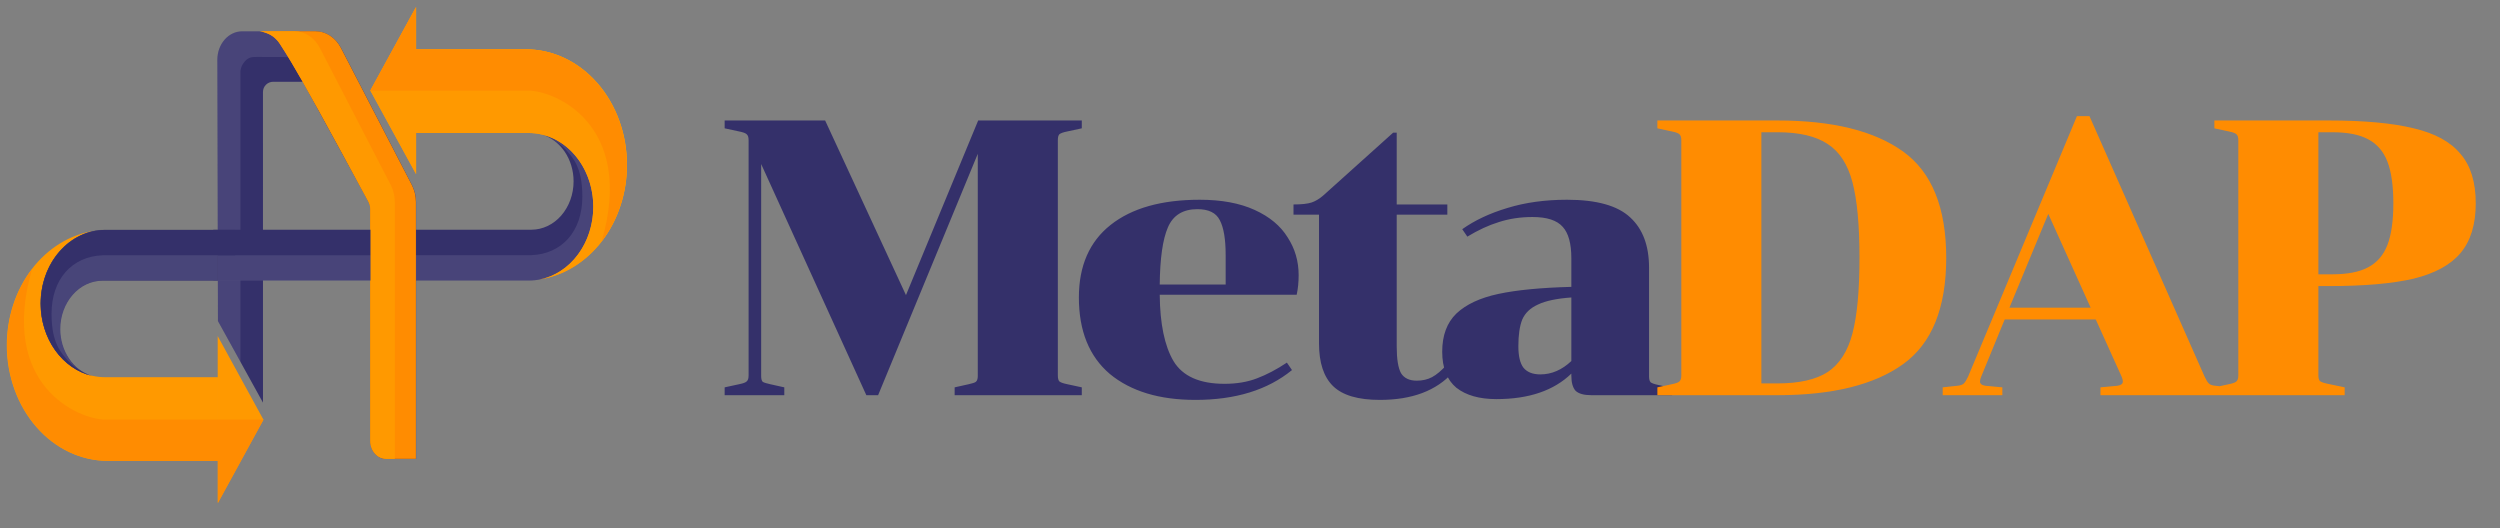 <svg width="194" height="41" viewBox="0 0 194 41" fill="none" xmlns="http://www.w3.org/2000/svg">
<rect x="0" y="0" width="194" height="41" fill="#808080" stroke="none"/>
<g clip-path="url(#clip0_33270_286061)">
<path d="M48.654 12.797C48.654 14.97 47.965 17.069 46.715 18.704C45.466 20.34 43.74 21.399 41.859 21.687C43.026 21.465 44.086 20.775 44.85 19.742C45.615 18.709 46.035 17.398 46.035 16.044C46.035 14.526 45.508 13.071 44.572 11.998C43.635 10.925 42.365 10.322 41.041 10.321H32.289V3.829H40.824C42.901 3.829 44.892 4.774 46.361 6.456C47.829 8.137 48.654 10.418 48.654 12.797ZM28.742 7.035L32.288 13.513V0.556L28.742 7.035Z" fill="#FF9900"/>
<path d="M20.408 31.246L16.912 24.916L16.866 4.626C16.868 4.043 17.071 3.485 17.432 3.073C17.792 2.662 18.28 2.431 18.789 2.431H24.488C24.887 2.431 25.279 2.55 25.625 2.776C25.972 3.002 26.261 3.328 26.465 3.721L31.971 14.363C32.177 14.761 32.286 15.215 32.288 15.678V35.616H29.961C29.638 35.616 29.329 35.469 29.101 35.208C28.873 34.947 28.745 34.593 28.745 34.223V16.248C28.745 16.036 28.693 15.829 28.596 15.65L23.497 6.346H21.195C20.759 6.346 20.406 6.7 20.406 7.136L20.408 31.246Z" fill="#34306A"/>
<path opacity="0.1" d="M16.912 24.916L18.659 28.091L18.657 5.555C18.657 5.555 18.657 5.13 19.017 4.742C19.311 4.426 19.561 4.419 19.972 4.419C21.402 4.419 23.949 4.471 24.509 4.324C25.815 3.982 24.05 2.431 24.05 2.431H18.789C18.28 2.431 17.792 2.662 17.432 3.073C17.071 3.485 16.868 4.043 16.866 4.626L16.912 24.916Z" fill="white"/>
<path d="M20.156 2.421L24.475 2.421C24.874 2.421 25.266 2.54 25.613 2.766C25.96 2.992 26.249 3.318 26.453 3.711L31.959 14.353C32.165 14.752 32.274 15.205 32.276 15.668V35.606H29.948C29.626 35.606 29.317 35.459 29.089 35.198C28.861 34.937 28.733 34.583 28.733 34.213V16.238C28.733 16.026 28.681 15.819 28.583 15.64C28.583 15.64 24.782 8.598 23.486 6.34C22.858 5.245 22.387 4.431 21.735 3.429C21.621 3.254 21.5 3.095 21.277 2.904C21.118 2.768 20.891 2.647 20.719 2.581C20.359 2.444 20.156 2.421 20.156 2.421Z" fill="#FF8C01"/>
<path d="M20.156 2.421L22.837 2.421C23.236 2.421 23.628 2.54 23.974 2.766C24.321 2.992 24.61 3.318 24.814 3.711L30.321 14.353C30.526 14.752 30.636 15.205 30.637 15.668V35.606H29.948C29.626 35.606 29.317 35.459 29.089 35.198C28.861 34.937 28.733 34.583 28.733 34.213V16.238C28.733 16.026 28.681 15.819 28.583 15.64C28.583 15.64 24.782 8.598 23.486 6.34C22.858 5.245 22.387 4.431 21.735 3.429C21.621 3.254 21.5 3.095 21.277 2.904C21.118 2.768 20.891 2.647 20.719 2.581C20.359 2.444 20.156 2.421 20.156 2.421Z" fill="#FF9900"/>
<path fill-rule="evenodd" clip-rule="evenodd" d="M43.821 11.771C43.374 11.113 42.749 10.643 42.044 10.437C43.172 10.702 44.185 11.405 44.913 12.428C45.641 13.45 46.038 14.729 46.037 16.048C46.036 17.566 45.51 19.021 44.573 20.094C43.636 21.167 42.366 21.77 41.041 21.77H32.285V17.826H41.234C42.103 17.826 42.936 17.431 43.551 16.727C44.165 16.023 44.51 15.069 44.51 14.074C44.51 13.24 44.268 12.43 43.821 11.771ZM16.56 17.828H28.747V21.768H16.56V17.828Z" fill="#34306A"/>
<path d="M7.097 29.162C6.392 28.956 5.767 28.486 5.32 27.828C4.873 27.169 4.631 26.359 4.631 25.525C4.631 24.53 4.976 23.575 5.59 22.872C6.205 22.168 7.038 21.772 7.907 21.772L16.855 21.772L16.855 17.829L8.1 17.829C6.775 17.829 5.505 18.432 4.568 19.505C3.631 20.578 3.105 22.033 3.104 23.551C3.103 24.87 3.5 26.149 4.228 27.171C4.956 28.194 5.969 28.897 7.097 29.162Z" fill="url(#paint0_linear_33270_286061)"/>
<path opacity="0.1" d="M28.746 19.811H16.905V21.779H28.746V19.811Z" fill="white"/>
<path opacity="0.1" d="M43.908 11.611C43.316 11.019 42.739 10.644 42.033 10.437C43.162 10.702 44.175 11.405 44.903 12.428C45.631 13.45 46.028 14.729 46.027 16.049C46.026 17.566 45.5 19.021 44.563 20.094C43.626 21.167 42.355 21.77 41.031 21.77H32.275V19.801H41.224C43.612 19.712 45.191 17.944 45.191 15.262C45.191 12.897 44.402 12.203 43.908 11.611Z" fill="white"/>
<path opacity="0.1" d="M5.233 27.988C5.825 28.58 6.403 28.955 7.108 29.162C5.98 28.897 4.966 28.193 4.239 27.171C3.511 26.148 3.114 24.869 3.115 23.55C3.115 22.033 3.642 20.578 4.579 19.505C5.516 18.432 6.786 17.829 8.111 17.829L16.866 17.829L16.866 19.798L7.918 19.798C5.529 19.887 3.951 21.655 3.951 24.337C3.951 26.702 4.74 27.396 5.233 27.988Z" fill="white"/>
<path d="M48.655 12.797C48.655 14.97 47.966 17.069 46.717 18.704C45.467 20.34 43.741 21.399 41.86 21.687C43.027 21.465 44.087 20.775 44.851 19.742C45.616 18.709 46.036 17.398 46.036 16.044C46.036 14.526 45.509 13.071 44.573 11.998C43.636 10.925 42.366 10.322 41.041 10.321H32.29V3.829H40.825C42.902 3.829 44.893 4.774 46.362 6.456C47.83 8.137 48.655 10.418 48.655 12.797ZM28.743 7.035L32.289 13.513V0.556L28.743 7.035Z" fill="#FF9900"/>
<path d="M0.526 26.795C0.526 24.622 1.215 22.522 2.465 20.887C3.715 19.252 5.441 18.192 7.321 17.905C6.155 18.127 5.095 18.816 4.33 19.849C3.566 20.883 3.146 22.193 3.146 23.548C3.146 25.065 3.672 26.52 4.609 27.593C5.545 28.666 6.816 29.269 8.14 29.27L16.892 29.27L16.892 35.762L8.356 35.762C6.28 35.762 4.288 34.818 2.82 33.136C1.352 31.454 0.527 29.173 0.526 26.795ZM20.439 32.557L16.893 26.078L16.893 39.035L20.439 32.557Z" fill="#FF9900"/>
<path d="M41.02 7.035L32.268 7.035L28.723 7.035L32.269 0.556L32.268 3.829L40.804 3.829C42.88 3.829 44.871 4.774 46.34 6.456C47.808 8.137 48.633 10.418 48.634 12.796C48.635 14.97 47.947 17.071 46.697 18.707C49.313 9.628 43.02 7.035 41.02 7.035Z" fill="#FF8C01"/>
<path d="M8.162 32.557L16.913 32.557L20.458 32.557L16.913 39.036L16.913 35.762L8.378 35.762C6.302 35.762 4.31 34.818 2.842 33.136C1.374 31.455 0.549 29.174 0.548 26.796C0.547 24.622 1.235 22.521 2.485 20.884C-0.131 29.963 6.161 32.557 8.162 32.557Z" fill="#FF8C01"/>
<path d="M7.147 29.175C6.442 28.968 5.816 28.499 5.37 27.84C4.923 27.182 4.681 26.372 4.68 25.538C4.68 24.543 5.026 23.588 5.64 22.884C6.254 22.18 7.088 21.785 7.957 21.785L16.905 21.785L16.905 17.842L8.15 17.842C6.825 17.842 5.555 18.445 4.618 19.518C3.681 20.59 3.154 22.046 3.154 23.563C3.153 24.882 3.55 26.161 4.278 27.184C5.005 28.206 6.019 28.91 7.147 29.175Z" fill="#484579"/>
<path d="M5.283 28.001C5.875 28.593 6.452 28.968 7.158 29.175C6.03 28.91 5.016 28.206 4.288 27.184C3.561 26.161 3.164 24.882 3.165 23.563C3.165 22.046 3.691 20.59 4.628 19.518C5.565 18.445 6.836 17.842 8.161 17.842L18.254 17.842L18.254 19.811L7.967 19.811C5.579 19.899 4 21.668 4 24.35C4 26.715 4.79 27.409 5.283 28.001Z" fill="#34306A"/>
</g>
<path d="M59.066 29.174C59.066 29.398 59.106 29.55 59.188 29.631C59.289 29.692 59.482 29.753 59.766 29.814L60.862 30.058V30.667H56.233V30.058L57.36 29.814C57.665 29.753 57.858 29.682 57.939 29.601C58.04 29.52 58.091 29.367 58.091 29.144V10.871C58.091 10.648 58.04 10.496 57.939 10.415C57.858 10.333 57.665 10.262 57.36 10.201L56.233 9.958V9.349H64.03L70.303 22.901L75.907 9.349H83.947V9.958L82.82 10.201C82.516 10.262 82.313 10.333 82.211 10.415C82.13 10.496 82.089 10.648 82.089 10.871V29.144C82.089 29.367 82.13 29.52 82.211 29.601C82.313 29.682 82.516 29.753 82.82 29.814L83.947 30.058V30.667H74.08V30.058L75.176 29.814C75.46 29.753 75.643 29.692 75.724 29.631C75.826 29.55 75.876 29.398 75.876 29.174V11.937L68.141 30.667H67.228L59.066 12.729V29.174ZM89.995 22.87C90.015 25.124 90.37 26.84 91.061 28.017C91.771 29.195 93.091 29.784 95.02 29.784C95.974 29.784 96.816 29.641 97.547 29.357C98.299 29.073 99.07 28.667 99.862 28.139L100.258 28.718C98.37 30.261 95.872 31.032 92.766 31.032C89.964 31.032 87.751 30.362 86.127 29.022C84.523 27.662 83.721 25.682 83.721 23.084C83.721 20.627 84.543 18.749 86.188 17.45C87.832 16.15 90.137 15.5 93.101 15.5C94.786 15.5 96.207 15.764 97.365 16.292C98.522 16.82 99.375 17.531 99.923 18.424C100.491 19.297 100.775 20.272 100.775 21.348C100.775 21.896 100.725 22.403 100.623 22.87H89.995ZM92.918 16.231C91.802 16.231 91.04 16.698 90.634 17.632C90.228 18.566 90.015 20.048 89.995 22.079H95.111V19.794C95.111 18.556 94.959 17.653 94.654 17.084C94.37 16.516 93.791 16.231 92.918 16.231ZM100.376 16.658V15.866C101.005 15.866 101.472 15.815 101.777 15.714C102.081 15.612 102.386 15.429 102.69 15.165L108.111 10.293H108.385V15.866H112.314V16.658H108.385V26.89C108.385 27.865 108.497 28.555 108.72 28.961C108.964 29.347 109.37 29.54 109.938 29.54C110.385 29.54 110.781 29.449 111.126 29.266C111.471 29.083 111.847 28.768 112.253 28.322L112.74 28.9C111.461 30.322 109.573 31.032 107.076 31.032C105.39 31.032 104.182 30.677 103.451 29.966C102.721 29.256 102.355 28.149 102.355 26.647V16.658H100.376ZM123.489 30.667C122.921 30.667 122.515 30.555 122.271 30.332C122.048 30.088 121.936 29.692 121.936 29.144V28.992C120.576 30.311 118.637 30.971 116.119 30.971C114.799 30.971 113.764 30.677 113.013 30.088C112.282 29.479 111.916 28.545 111.916 27.286C111.916 26.027 112.282 25.043 113.013 24.332C113.764 23.622 114.85 23.114 116.271 22.809C117.693 22.505 119.581 22.322 121.936 22.261V20.038C121.936 18.901 121.713 18.089 121.266 17.602C120.819 17.094 120.038 16.84 118.921 16.84C117.987 16.84 117.114 16.972 116.302 17.236C115.51 17.48 114.698 17.856 113.866 18.363L113.47 17.785C114.444 17.094 115.612 16.546 116.972 16.14C118.353 15.714 119.896 15.5 121.601 15.5C123.895 15.5 125.53 15.957 126.504 16.871C127.479 17.764 127.966 19.064 127.966 20.769V29.205C127.966 29.428 128.007 29.581 128.088 29.662C128.189 29.743 128.392 29.814 128.697 29.875L129.763 30.119V30.667H123.489ZM119.53 29.053C120.403 29.053 121.205 28.707 121.936 28.017V23.084C120.799 23.165 119.936 23.348 119.347 23.632C118.759 23.896 118.353 24.282 118.129 24.789C117.926 25.297 117.825 25.987 117.825 26.86C117.825 27.631 117.957 28.19 118.221 28.535C118.505 28.88 118.941 29.053 119.53 29.053Z" fill="#34306A"/>
<path d="M129.739 29.814C130.044 29.753 130.236 29.682 130.318 29.601C130.419 29.52 130.47 29.367 130.47 29.144V10.871C130.47 10.648 130.419 10.496 130.318 10.415C130.236 10.333 130.044 10.262 129.739 10.201L128.612 9.958V9.349H137.931C142.195 9.349 145.443 10.151 147.677 11.755C149.91 13.358 151.027 16.11 151.027 20.008C151.027 23.906 149.91 26.657 147.677 28.261C145.443 29.865 142.195 30.667 137.931 30.667H128.612V30.058L129.739 29.814ZM136.683 29.753H137.931C139.616 29.753 140.916 29.459 141.829 28.87C142.743 28.261 143.383 27.266 143.748 25.885C144.114 24.505 144.296 22.546 144.296 20.008C144.296 17.47 144.114 15.511 143.748 14.13C143.383 12.749 142.743 11.765 141.829 11.176C140.916 10.567 139.616 10.262 137.931 10.262H136.683V29.753ZM162.996 30.058L164.306 29.936C164.59 29.895 164.732 29.784 164.732 29.601C164.732 29.499 164.702 29.378 164.641 29.235L162.631 24.789H155.565L153.738 29.235C153.677 29.378 153.647 29.499 153.647 29.601C153.647 29.784 153.789 29.895 154.073 29.936L155.382 30.058V30.667H150.753V30.058L151.88 29.936C152.124 29.916 152.296 29.855 152.398 29.753C152.499 29.652 152.611 29.469 152.733 29.205L161.169 9.014H162.143L171.067 29.205C171.188 29.469 171.3 29.652 171.402 29.753C171.503 29.855 171.676 29.916 171.919 29.936L173.046 30.058V30.667H162.996V30.058ZM162.235 23.875L158.946 16.597L155.931 23.875H162.235ZM192.118 15.774C192.118 17.419 191.722 18.708 190.93 19.642C190.159 20.556 188.951 21.216 187.306 21.622C185.662 22.008 183.459 22.2 180.698 22.2H179.906V29.114C179.906 29.337 179.946 29.489 180.028 29.57C180.129 29.652 180.332 29.723 180.637 29.784L181.946 30.058V30.667H171.835V30.058L172.962 29.814C173.267 29.753 173.46 29.682 173.541 29.601C173.642 29.52 173.693 29.367 173.693 29.144V10.871C173.693 10.648 173.642 10.496 173.541 10.415C173.46 10.333 173.267 10.262 172.962 10.201L171.835 9.958V9.349H180.698C183.459 9.349 185.662 9.552 187.306 9.958C188.951 10.344 190.159 11.003 190.93 11.937C191.722 12.851 192.118 14.13 192.118 15.774ZM179.906 21.287H180.972C182.17 21.287 183.103 21.104 183.773 20.739C184.464 20.373 184.961 19.794 185.266 19.003C185.57 18.211 185.723 17.135 185.723 15.774C185.723 14.414 185.57 13.338 185.266 12.546C184.961 11.755 184.464 11.176 183.773 10.81C183.103 10.445 182.17 10.262 180.972 10.262H179.906V21.287Z" fill="#FF8C01"/>
<defs>
<linearGradient id="paint0_linear_33270_286061" x1="2.596" y1="27.188" x2="17.014" y2="25.665" gradientUnits="userSpaceOnUse">
<stop offset="0.075" stop-color="#3C3B3B"/>
<stop offset="0.37" stop-color="#5E5D5D"/>
<stop offset="1" stop-color="#5E5D5D"/>
</linearGradient>
<clipPath id="clip0_33270_286061">
<rect width="48.917" height="40.023" fill="white"/>
</clipPath>
</defs>
</svg>
